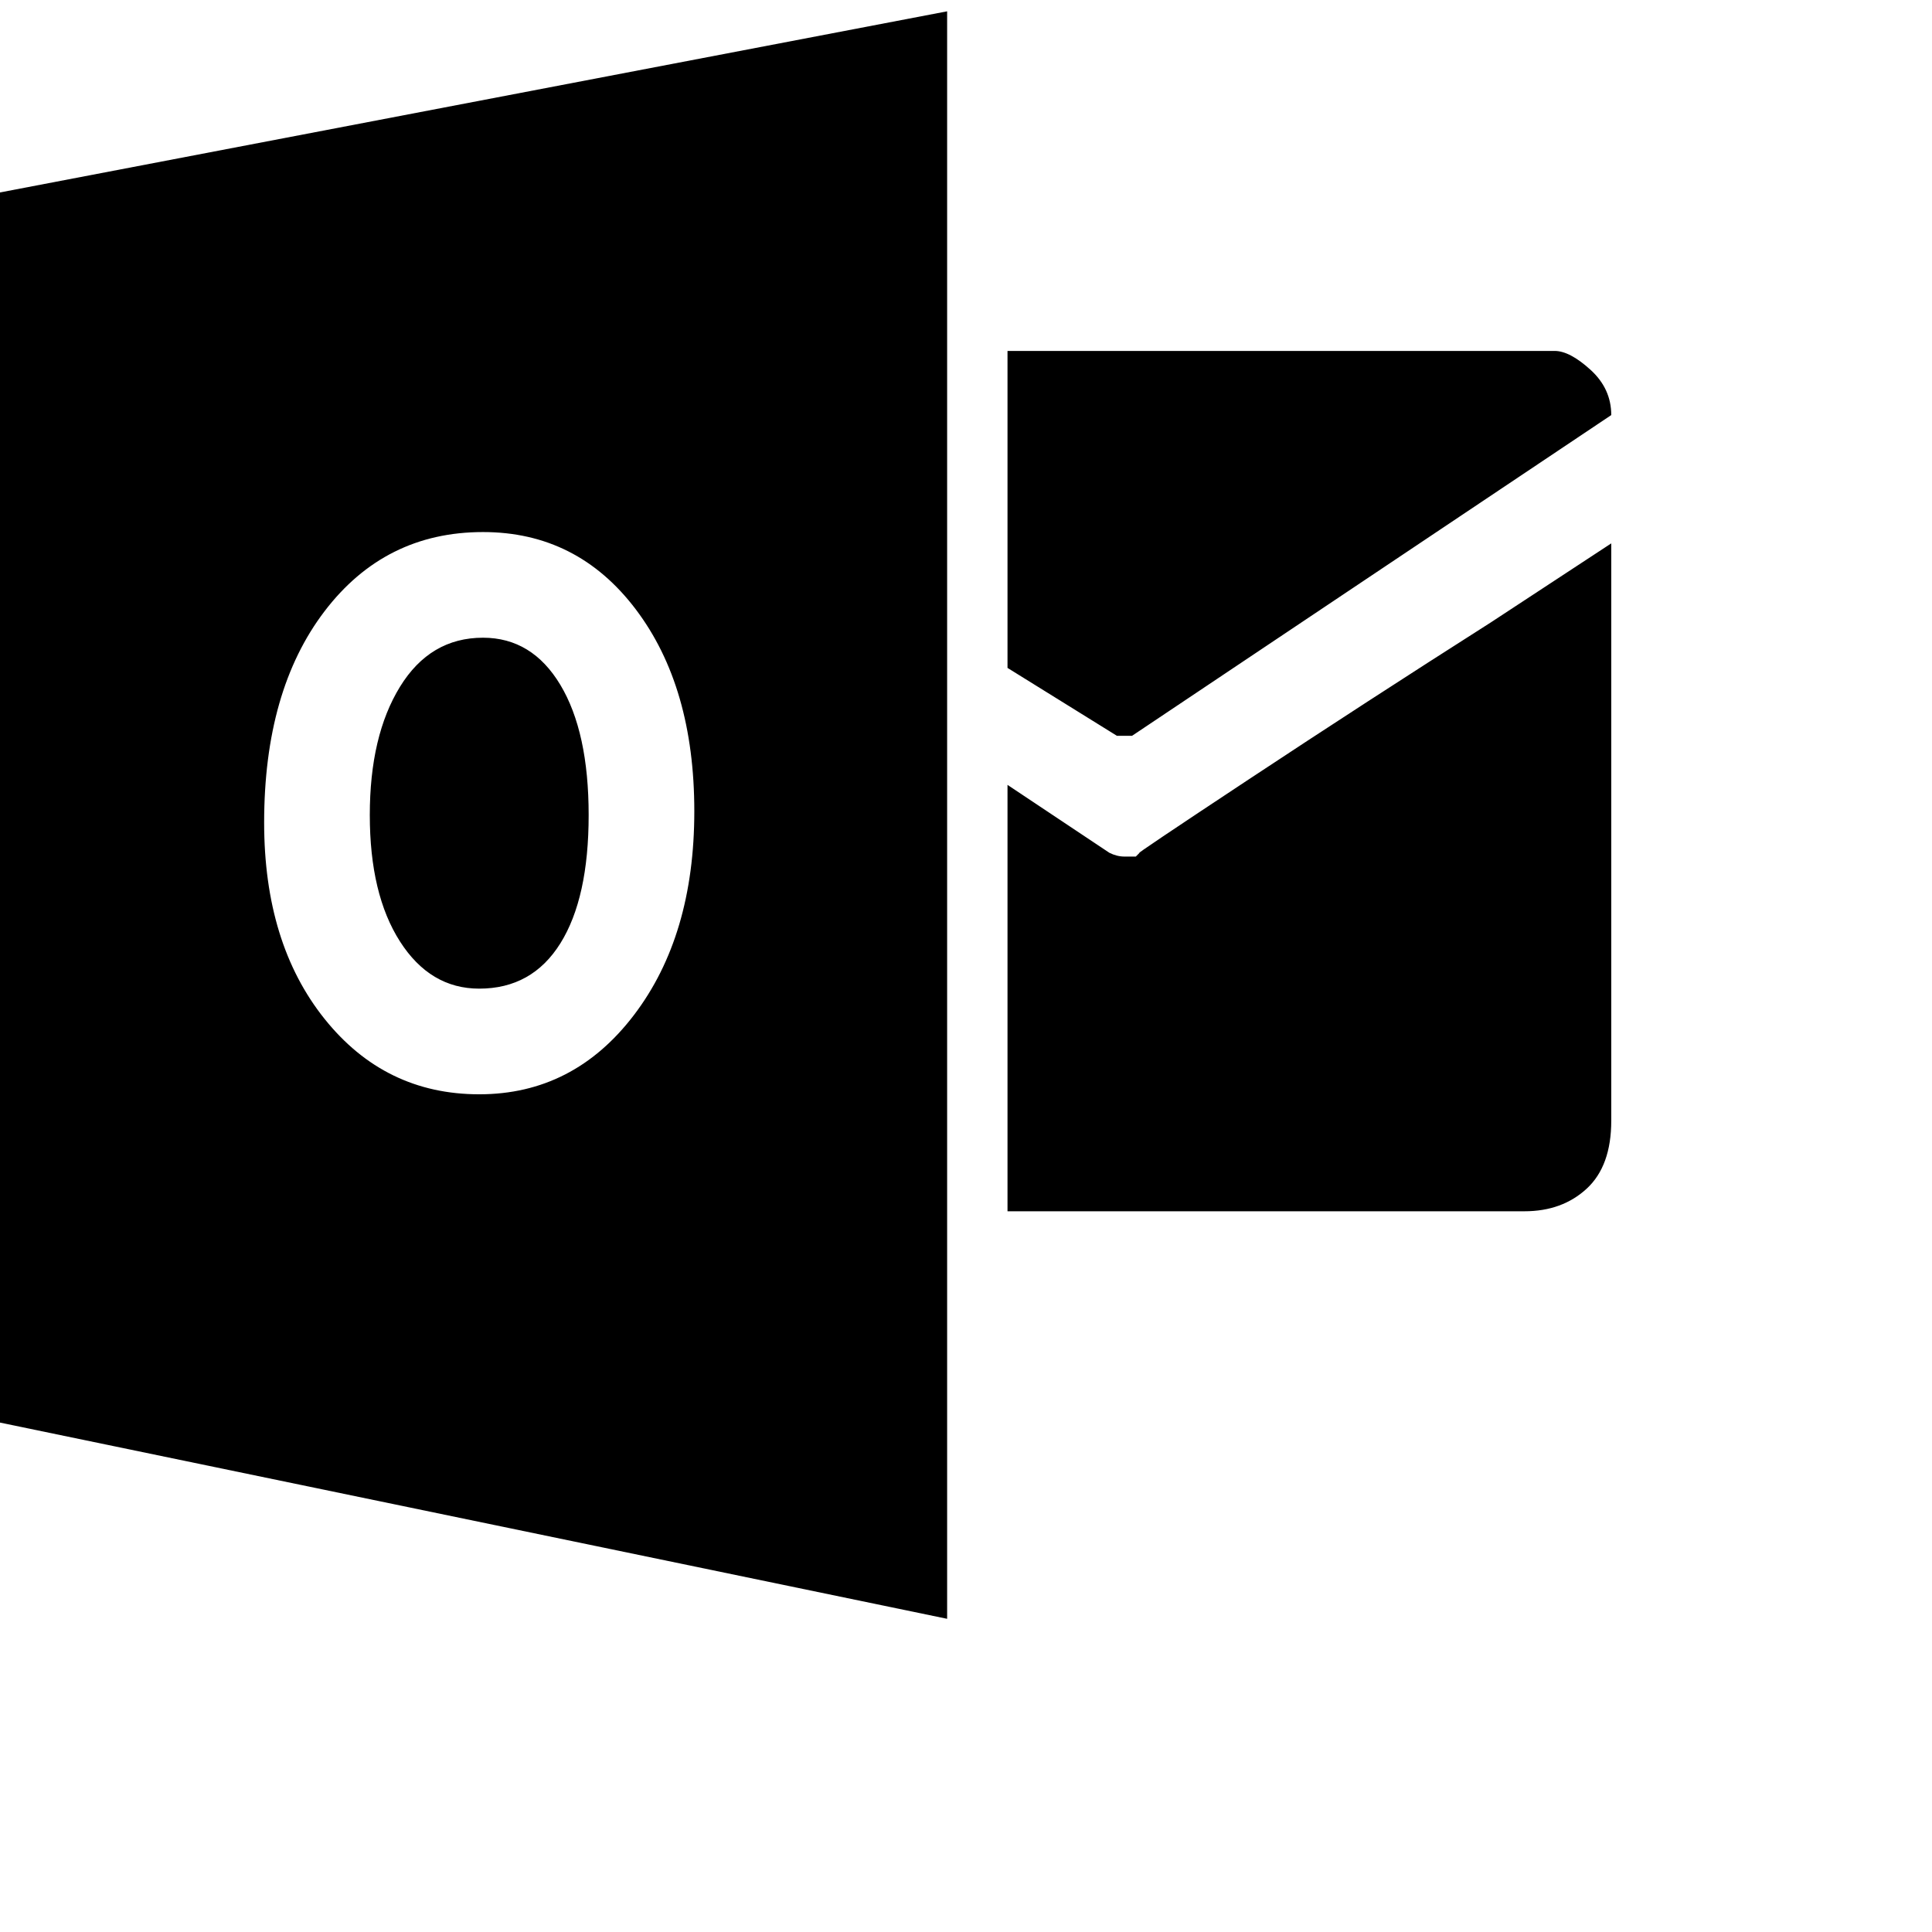 <svg xmlns="http://www.w3.org/2000/svg" version="1.1" viewBox="0 0 512 512" fill="currentColor"><path fill="currentColor" d="M267 93h145q4 0 9.5 5t5.5 12l-127 85h-4l-29-18zm0 115l27 18q2 1 4 1h3l1-1q-2 1 29-19.5t64-41.5l32-21v153q0 12-6.5 18t-16.5 6H267zm-139-39q13 0 20.5 12.5T156 216t-7.5 34t-21.5 12q-13 0-21-12.5T98 216t8-34t22-13M0 51L251 3v426L0 377zm168 218q16-21 16-54t-15.5-53.5T128 141q-26 0-42 21t-16 56q0 32 16 52t41 20t41-21"/></svg>